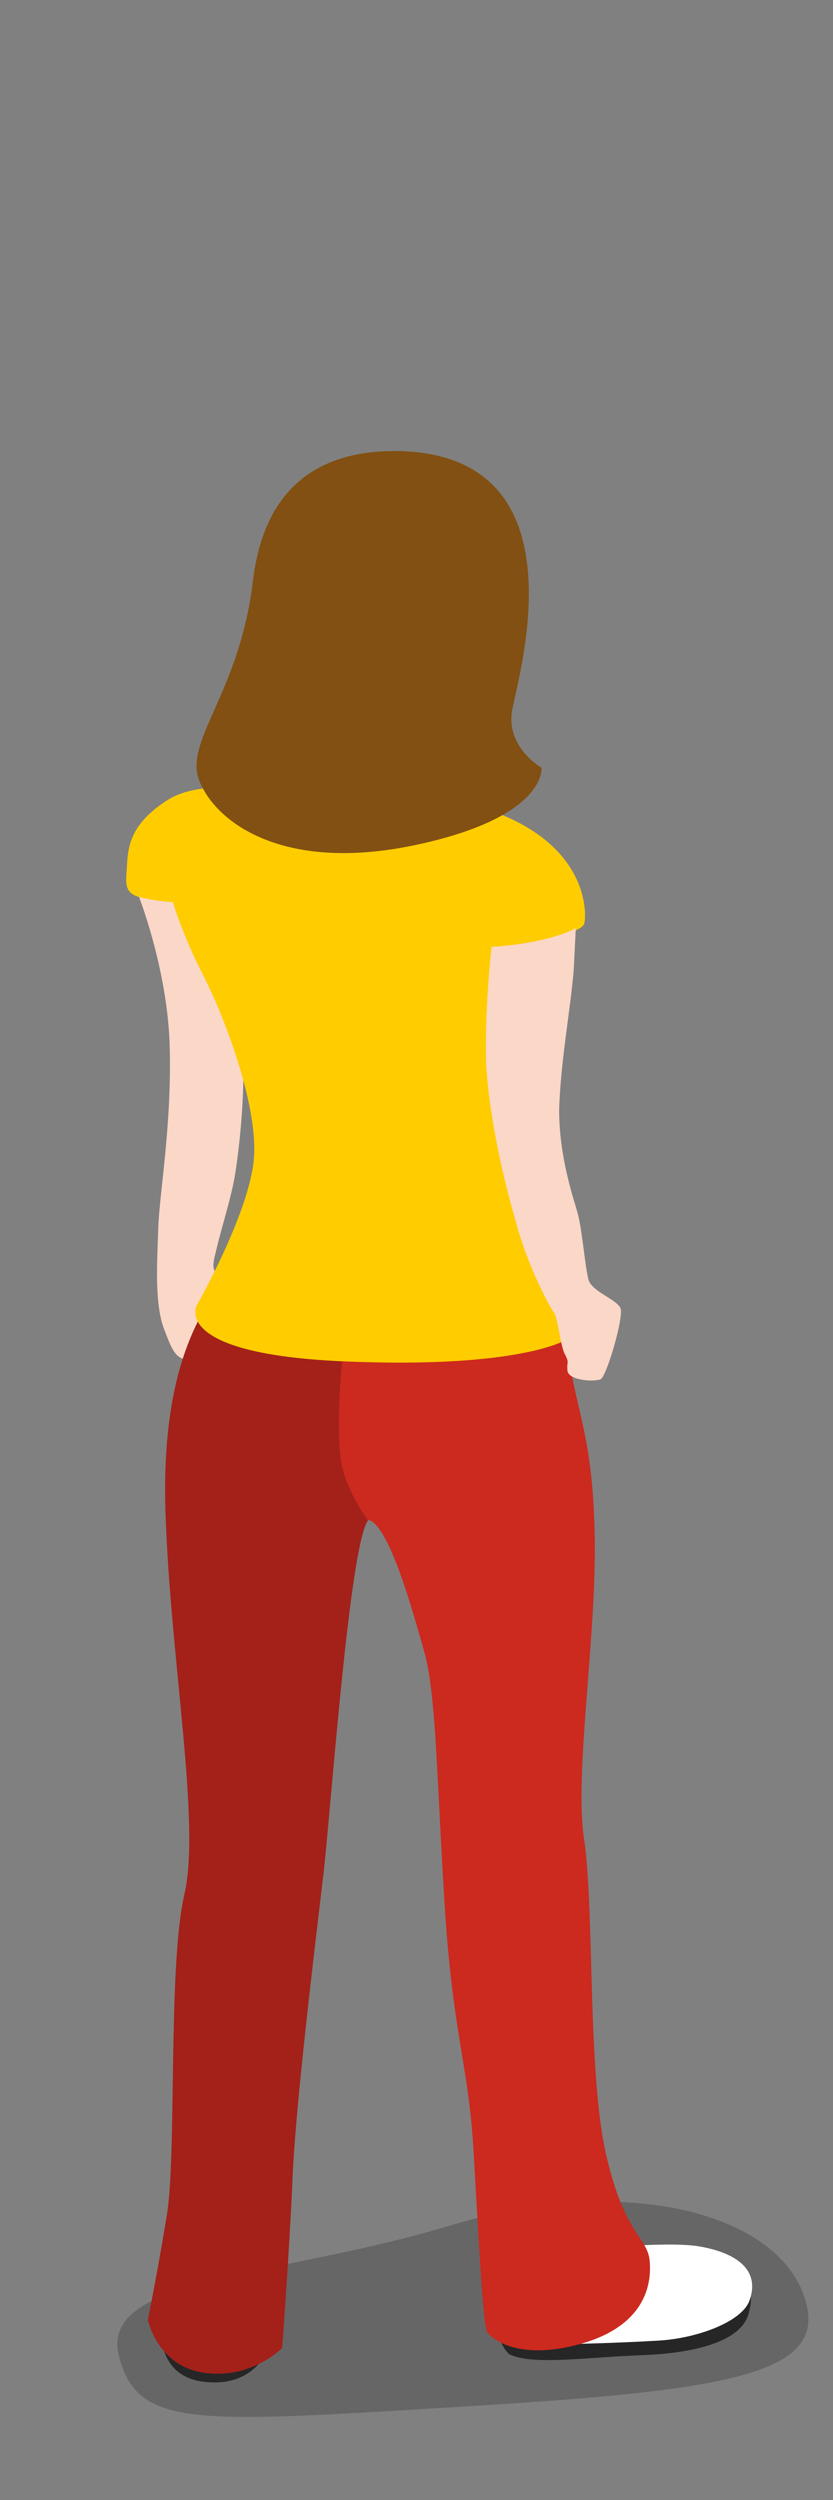 <?xml version="1.0" encoding="UTF-8"?><svg xmlns="http://www.w3.org/2000/svg" xmlns:xlink="http://www.w3.org/1999/xlink" version="1.1" id="Layer_1" x="0px" y="0px" viewBox="0 0 80 240" xml:space="preserve"><rect x="0" y="0" width="80" height="240" fill="#808080" stroke="none"/><path fill="#FBD7C7" d="M13.2 85.7s2.9 7.2 3.1 14.8-1 14.1-1.1 17.4c-.1 3.2-.4 7.3.6 9.8.9 2.4 1.2 2.8 2.7 2.9s5.8.6 6.7-1.1c.9-1.7.1-4.4-2.3-5.8-2.4-1.4-2.7-1.5-2.2-3.4.5-2.2 1.2-4.3 1.7-6.6.6-2.9 1.7-12.6.3-17.6-1.4-5-2.7-10.2-2.7-10.2h-6.8z"/><path opacity="0.2" d="M11.4 226.1c1.8 7.1 7.2 6.5 33.6 4.9 26.4-1.6 35-3.3 32.1-10.9-2.9-7.6-16.9-11.5-33.7-6.5-16.8 5.1-33.8 4.9-32 12.5z"/><path fill="#262626" d="M48.9 226c2.2 1.1 7.3.3 12.7.1s9.6-1.4 10.3-4c.7-2.6-.5-2.9-.5-2.9S48.5 221 48 222.8c-.5 2 .9 3.2.9 3.2z"/><path fill="#FFF" d="M49 225c2.9.2 11-.1 14.2-.3 3.7-.2 8.1-1.8 8.8-3.9 1.1-3.2-1.8-4.7-5.2-5.2-3.4-.4-9.5.3-11 .3-7.2.1-11.1 8.7-6.8 9.1z"/><path fill="#262626" d="M15.5 223s-.8 5.5 4.7 5.7c5.5.3 6.3-5.2 6.3-5.2l-11-.5z"/><path fill="#CC291F" d="M33.8 122.4l-12.2.3c-2.1 3-6.2 8.3-5.7 22.7.5 14.3 3.4 29.6 1.8 36.5-1.6 6.9-.7 25.3-1.7 30.9-.9 5.5-1.8 9.9-1.8 9.9s.9 4.5 5.5 5.1c4.5.6 7.4-2.4 7.4-2.4s.7-9.3 1-16.4c.3-7 2.1-21.8 3-29.4.8-7.4 2.6-32.7 4.4-33.8-.7-1.4-1.3-3.9-1.8-6.1-.5-2-.5-10.7.1-17.3z"/><path opacity="0.2" d="M33.8 122.4l-12.2.3c-2.1 3-6.2 8.3-5.7 22.7.5 14.3 3.4 29.6 1.8 36.5-1.6 6.9-.7 25.3-1.7 30.9-.9 5.5-1.8 9.9-1.8 9.9s.9 4.5 5.5 5.1c4.5.6 7.4-2.4 7.4-2.4s.7-9.3 1-16.4c.3-7 2.1-21.8 3-29.4.8-7.4 2.6-32.7 4.4-33.8-.7-1.4-1.3-3.9-1.8-6.1-.5-2-.5-10.7.1-17.3z"/><path fill="#CC291F" d="M40.7 158.4c1.2 4.2 1.2 11.6 2 24.4s2.3 15.2 2.8 24 .9 16.5 1.3 17.1 3 2.8 9 1.1 6.8-5.5 6.6-7.9c-.2-2.4-2.4-2.4-4.2-10.3-1.8-7.9-1.1-23.5-2.1-30.2-1-6.4 1.3-20 1-29.7-.2-8.5-1.6-11.2-2.4-16.1-.9-5.3-4.4-8.8-4.4-8.8l-16.6.4c-.7 6.5-1.5 12.9-1 17.5.3 2.9 2.6 6 2.6 6 2 .2 4.4 9 5.4 12.5z"/><path fill="#FC0" d="M34 75.9c-8.6-.1-14.6-1.2-17.9.9s-3.8 4.1-3.9 6.2c-.1 1.8-.4 2.8 1.5 3.2s2.9.4 2.9.4.9 3.1 2.9 7 5.2 12.2 4.9 17.4-5.5 14.3-5.5 14.3-2.6 4.7 14.3 5.4c16.9.7 21.2-2.1 21.2-2.1s-3.9-11.6-4.7-17.1c-.8-5.5 1.7-14.3 1.8-17.1.1-2.7-.6-3.8-.6-3.8s4.9-1 5.2-1.9 1-12.6-22.1-12.8z"/><path fill="#825012" d="M38.3 43.3c-6.7-.1-12.8 2.6-14 12.4-1.3 11-6.8 15.5-5.1 19.4 1.7 4 8.2 8.7 20.8 6s12-7.4 12-7.4-3.5-2-2.8-5.6c.8-4 6.7-24.4-10.9-24.8z"/><path fill="#FBD7C7" d="M47.2 90.9s-.7 6.4-.5 11.4c.3 5.1 1.7 11.1 2.9 15.2 1.1 4.1 3.2 8 3.6 8.5.4.5.6 3.3 1.1 4.1.4.8.1.6.2 1.5s2.5 1.1 3.2.8c.6-.4 2.2-5.9 1.9-6.8-.4-.9-2.8-1.6-3.1-2.8-.4-1.8-.6-5-1.1-6.6-.3-1.1-1.7-5.1-1.7-9.6.1-4.4 1.1-9.8 1.4-13.5.1-2.1.2-4 .2-4s-.9.6-3.6 1.2c-2.3.5-4.5.6-4.5.6z"/></svg>